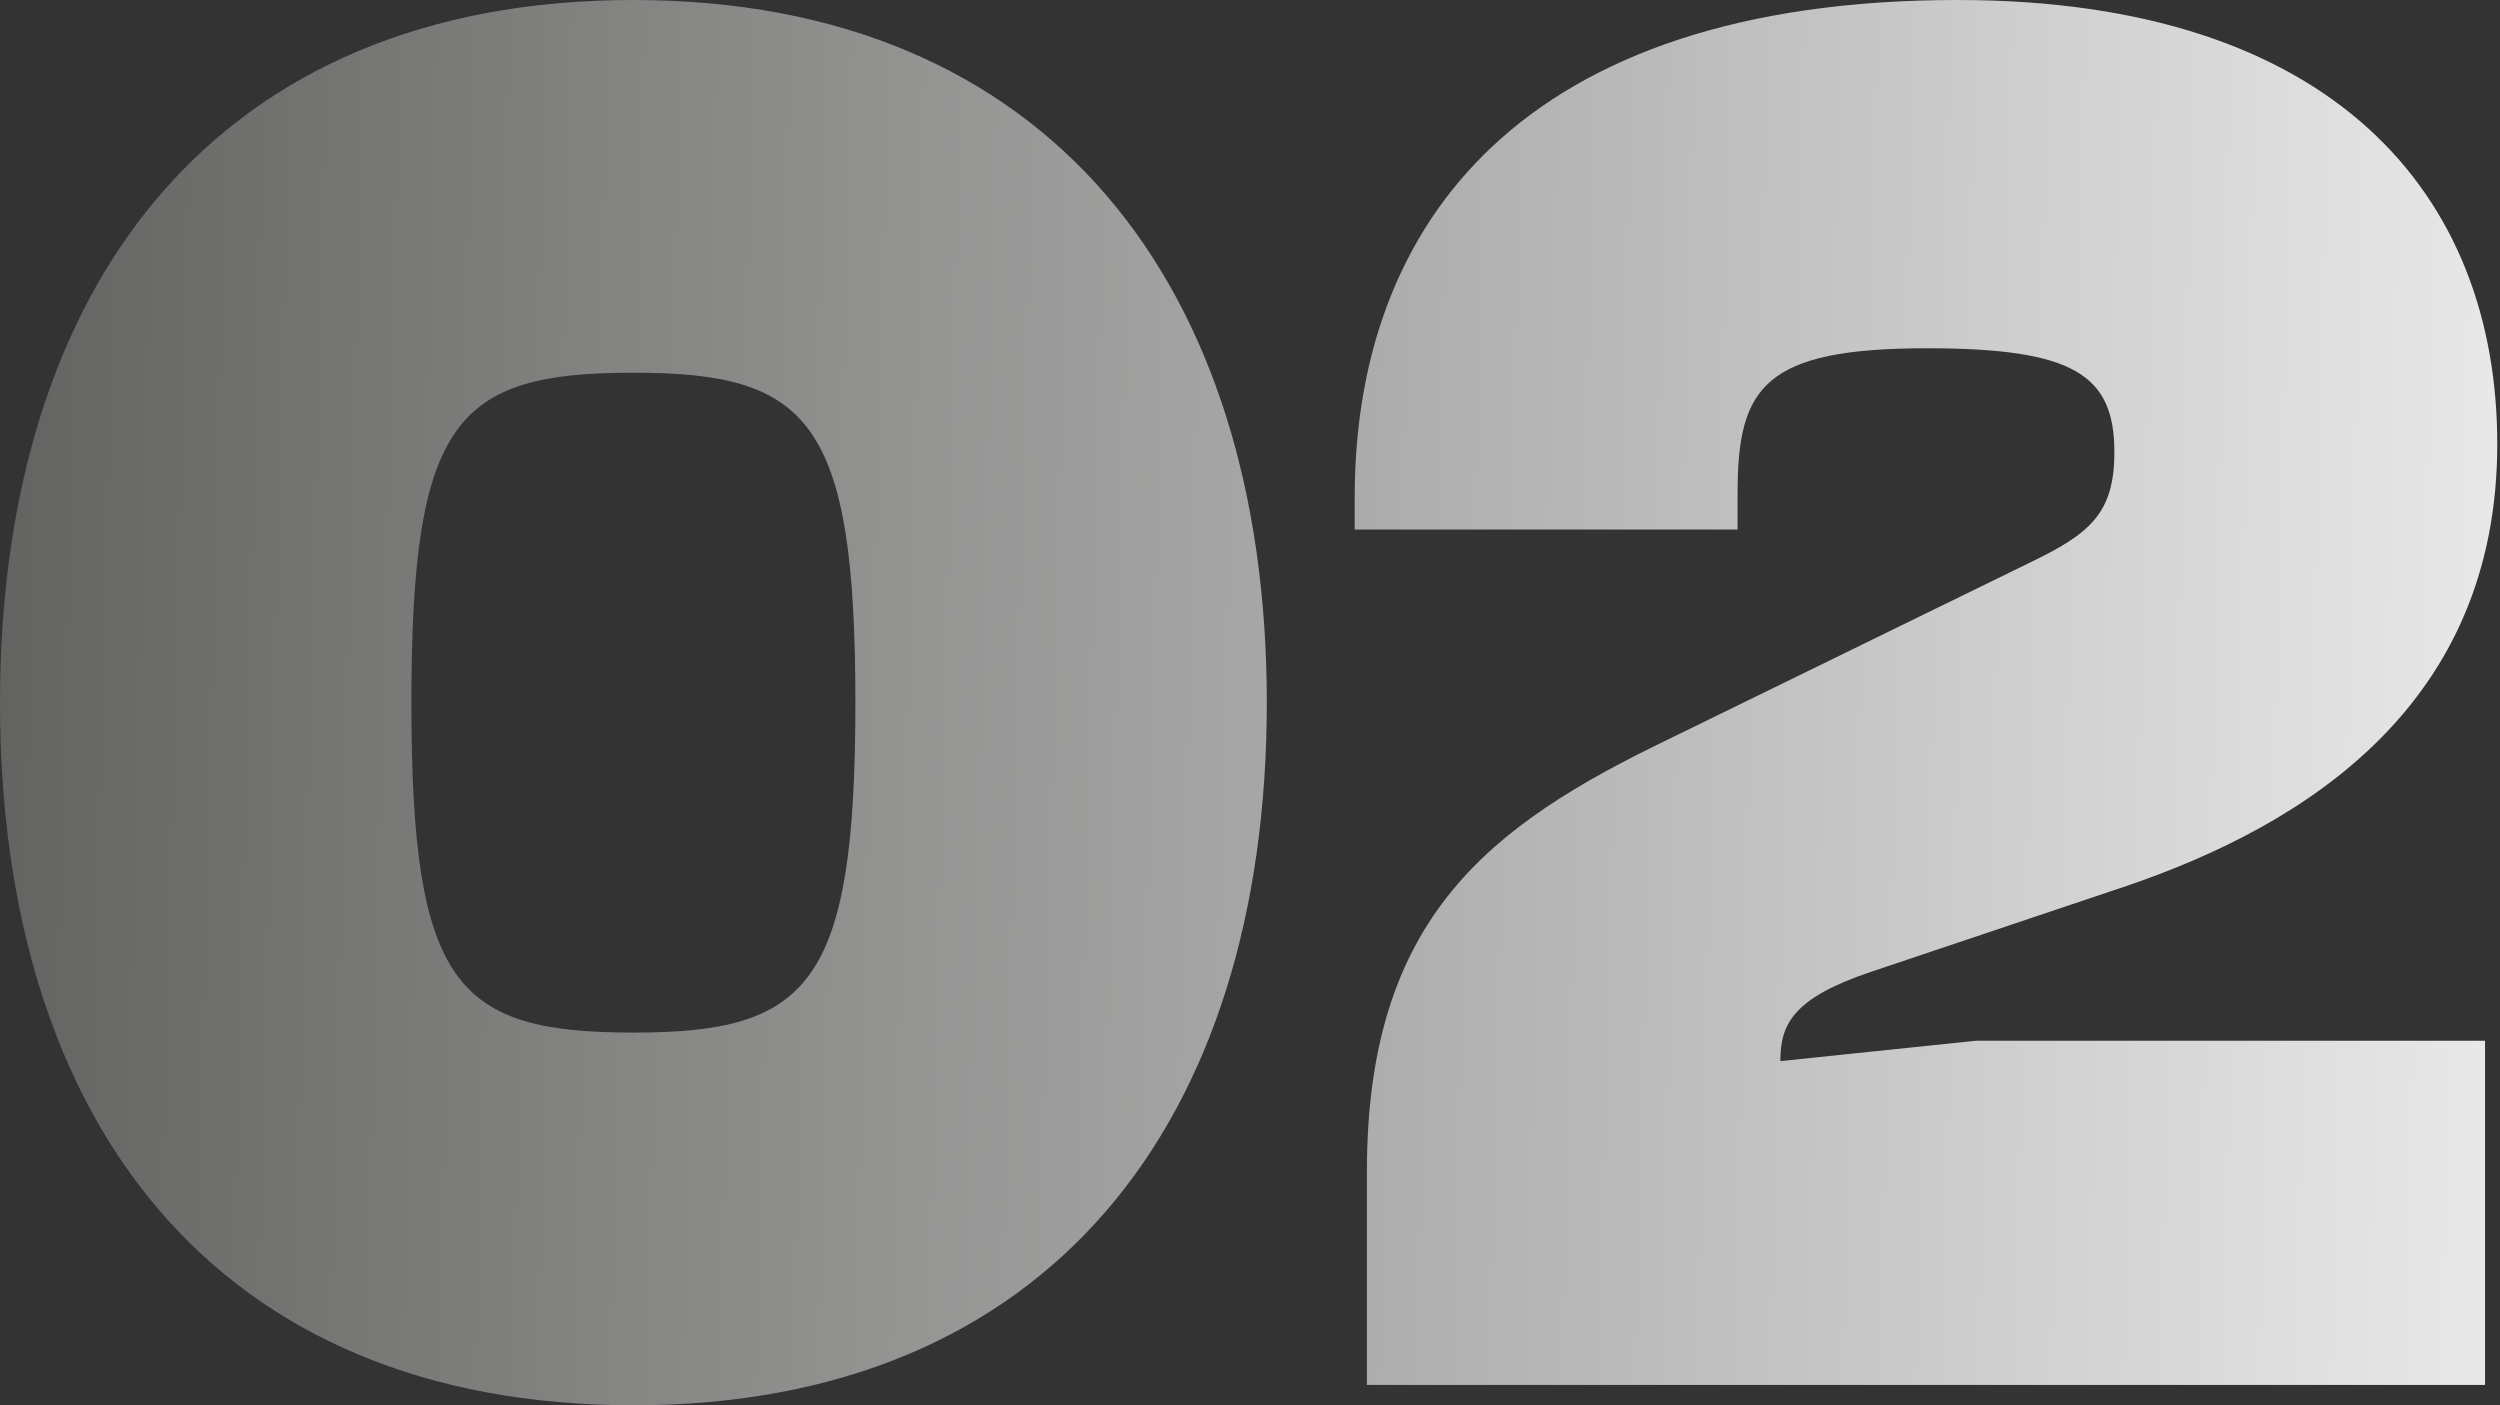 <svg width="491" height="276" viewBox="0 0 491 276" fill="none" xmlns="http://www.w3.org/2000/svg">
<rect x="0" y="0" width="491" height="276" fill="#333333" stroke="none"/>
<path d="M124.4 276C42.4 276 5.66244e-07 220.4 5.66244e-07 138C5.66244e-07 56 42.4 -2.86102e-06 124.4 -2.86102e-06C206 -2.86102e-06 248.8 56 248.8 138C248.8 220.4 206 276 124.4 276ZM124.4 202.8C158.8 202.8 168 193.6 168 138C168 82.4 158.8 73.2 124.4 73.2C89.6 73.2 80.8 82.4 80.8 138C80.8 193.6 89.6 202.8 124.4 202.8ZM488.063 272H268.463V230C268.463 180 292.863 162 327.663 145.2L398.863 110.4C410.463 104.8 415.263 100.8 415.263 88.8C415.263 73.6 407.263 68.4 378.463 68.4C346.463 68.4 341.263 76 341.263 96.8V104H266.063V97.6C266.063 44 298.863 -2.86102e-06 384.463 -2.86102e-06C458.463 -2.86102e-06 490.463 38.4 490.463 87.2C490.463 138.4 452.863 162 417.663 174L367.663 190.8C352.063 196 349.663 201.2 349.663 208.4L388.063 204.4H488.063V272Z" fill="url(#paint0_linear_85_1060)"/>
<defs>
<linearGradient id="paint0_linear_85_1060" x1="3.179" y1="5.225" x2="554.339" y2="19.384" gradientUnits="userSpaceOnUse">
<stop stop-color="#636361"/>
<stop offset="1" stop-color="#F9F9FA"/>
</linearGradient>
</defs>
</svg>

